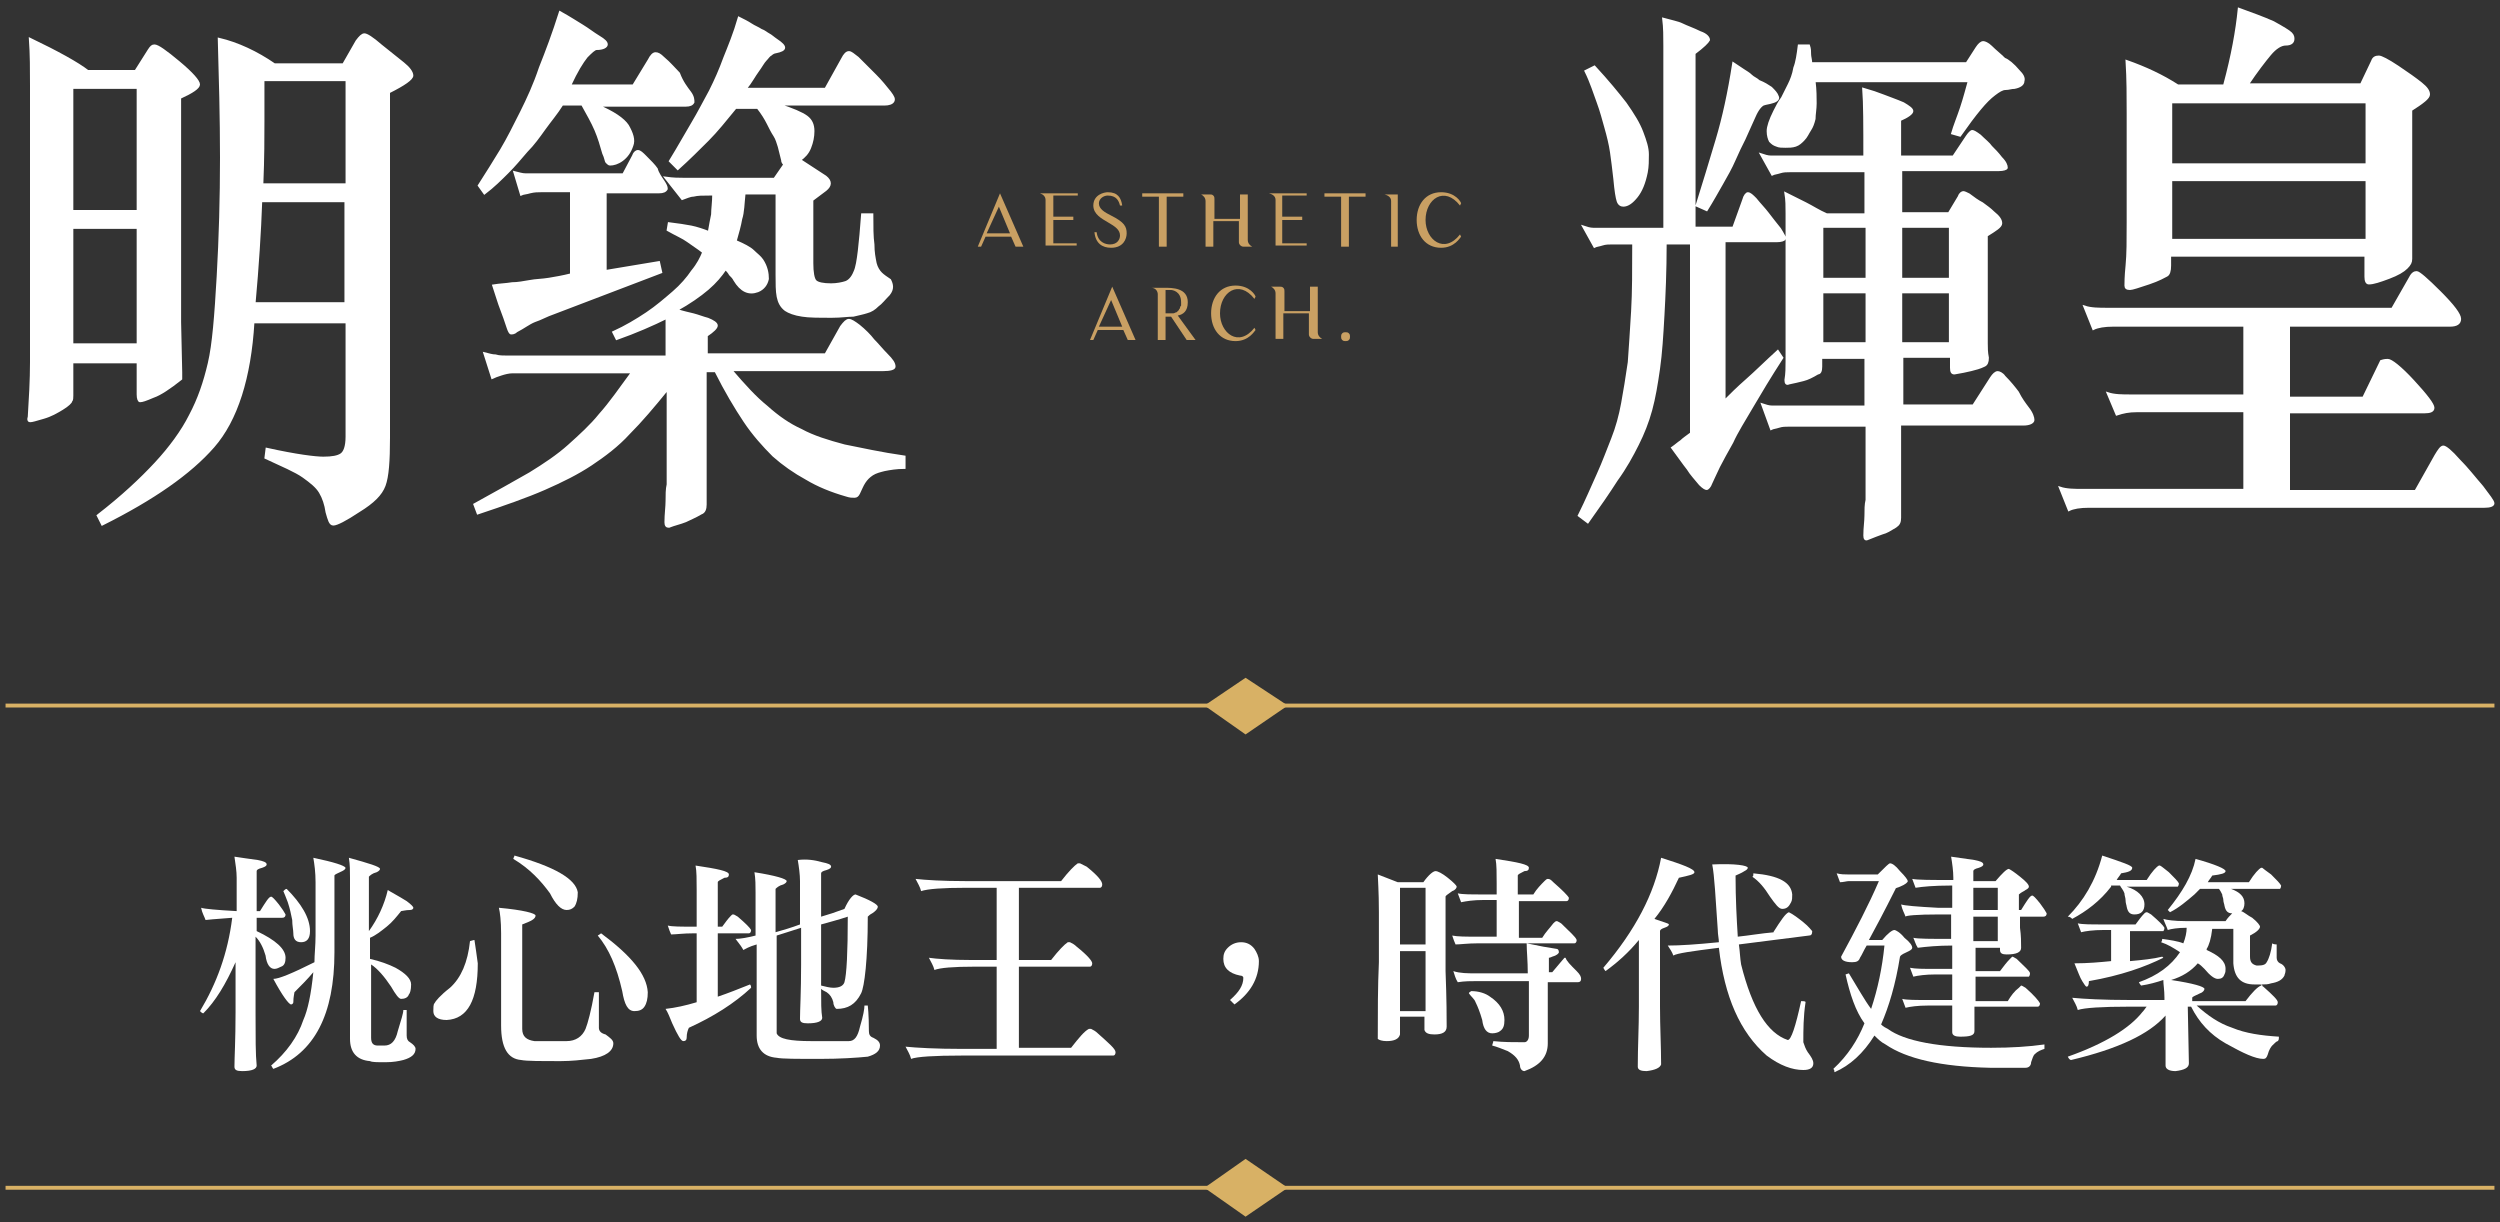 <svg width="225" height="110" viewBox="0 0 225 110" fill="none" xmlns="http://www.w3.org/2000/svg">
<rect x="0" y="0" width="225" height="110" fill="#333333" stroke="none"/>
<path d="M88 22.2L90 17.4L92.1 22.2H91.4L91 21.3H88.7L88.3 22.2H88ZM88.8 21H90.9L89.9 18.6L88.8 21Z" fill="#C9A063"/>
<path d="M96.9 21.9V22.1H94.1V18C94.1 17.7 93.9 17.5 93.6 17.4H97V17.6H94.8V19.5H96.6V19.8H94.8V21.9H96.9V21.9Z" fill="#C9A063"/>
<path d="M101.4 21C101.4 21.5 101.1 22.3 100 22.3C99.2 22.3 98.6 21.9 98.5 20.9H98.7C98.8 21.8 99.5 22 99.9 22C100.6 22 100.8 21.5 100.8 21.2C100.8 20.7 100.4 20.4 99.7 20C99.2 19.7 98.4 19.3 98.4 18.5C98.4 17.5 99.4 17.3 99.7 17.3C100.6 17.3 100.9 17.8 101 18.5H100.8C100.7 18.1 100.5 17.6 99.7 17.6C99.3 17.6 98.9 17.9 98.9 18.3C98.9 18.8 99.4 19.1 100 19.4C101.2 20 101.4 20.4 101.4 21Z" fill="#C9A063"/>
<path d="M106.5 17.7H105V22.2H104.3V17.7H102.8V17.4H106.5V17.7Z" fill="#C9A063"/>
<path d="M112.8 22.2H111.9C111.7 22.2 111.5 22 111.5 21.8V19.9H109.2V22.2H108.5V18.1C108.5 17.8 108.3 17.6 108.1 17.5H108H108.9C109 17.5 109.1 17.5 109.2 17.6C109.3 17.7 109.3 17.8 109.3 17.9V19.7H111.6V17.5H112.3V21.6C112.3 21.9 112.5 22.1 112.7 22.2H112.8Z" fill="#C9A063"/>
<path d="M117.6 21.9V22.1H114.8V18C114.8 17.7 114.6 17.5 114.2 17.4H117.6V17.6H115.4V19.5H117.2V19.8H115.4V21.9H117.6V21.9Z" fill="#C9A063"/>
<path d="M122.9 17.7H121.4V22.2H120.7V17.7H119.2V17.4H122.9V17.7Z" fill="#C9A063"/>
<path d="M125.8 17.4V22.2H125.2V18.1C125.2 17.8 125 17.6 124.6 17.5H125.8V17.4Z" fill="#C9A063"/>
<path d="M131.5 21.3C131.4 21.4 130.9 22.3 129.7 22.3C128.3 22.3 127.5 21.2 127.5 19.8C127.5 18.4 128.3 17.3 129.7 17.3C131 17.3 131.5 18.2 131.5 18.3L131.4 18.5C130 16.7 128.3 17.9 128.3 19.8C128.3 21.6 130 22.9 131.4 21.1L131.5 21.3Z" fill="#C9A063"/>
<path d="M98.1 30.6L100.1 25.8L102.2 30.6H101.5L101.1 29.7H98.8L98.4 30.6H98.1ZM98.9 29.4H101L100 27L98.9 29.4Z" fill="#C9A063"/>
<path d="M107.6 30.6H106.8L105.4 28.5C105.2 28.5 105 28.5 104.9 28.5V30.6H104.2V26.5C104.2 26.2 104 25.9 103.6 25.9H104.8C105.5 25.9 106.9 25.9 106.9 27.2C106.9 28 106.5 28.3 106 28.4L107.6 30.6ZM106.1 27.9C106.1 27.8 106.2 27.8 106.2 27.7C106.2 27.6 106.3 27.5 106.3 27.5C106.3 27.4 106.3 27.3 106.3 27.2C106.3 26.2 105.5 26.1 105.4 26.1H104.9V28.2H105.4C105.5 28.2 105.6 28.2 105.6 28.2C105.7 28.2 105.8 28.1 105.9 28.1C106 28 106 28 106.1 27.9Z" fill="#C9A063"/>
<path d="M113 29.7C112.9 29.8 112.4 30.7 111.2 30.7C109.8 30.7 109 29.6 109 28.2C109 26.8 109.8 25.7 111.2 25.7C112.5 25.7 113 26.6 113 26.7L112.9 26.9C111.5 25.1 109.8 26.3 109.8 28.2C109.8 30 111.5 31.3 112.9 29.5L113 29.7Z" fill="#C9A063"/>
<path d="M119.1 30.5H118.2C118 30.5 117.8 30.3 117.8 30.1V28.2H115.5V30.5H114.8V26.4C114.8 26.1 114.6 25.9 114.4 25.8H114.3H115.2C115.3 25.8 115.4 25.8 115.5 25.9C115.6 26 115.6 26.1 115.6 26.2V28H117.9V25.8H118.6V29.9C118.6 30.2 118.8 30.4 119 30.5H119.1Z" fill="#C9A063"/>
<path d="M121.1 29.9C121.2 29.9 121.3 29.9 121.4 30C121.5 30.1 121.5 30.2 121.5 30.3C121.5 30.4 121.5 30.5 121.4 30.6C121.3 30.7 121.2 30.7 121.1 30.7C121 30.7 120.9 30.7 120.8 30.6C120.7 30.5 120.7 30.4 120.7 30.3C120.7 30.2 120.7 30.1 120.8 30C120.9 29.9 121 29.9 121.1 29.9Z" fill="#C9A063"/>
<path d="M12.4 32.6H6.5V35.6C6.5 35.8 6.5 36 6.4 36.1C6.4 36.2 6.1 36.5 5.6 36.8C5.1 37.1 4.6 37.4 3.9 37.6C3.2 37.8 2.9 37.9 2.7 37.9C2.6 37.9 2.5 37.8 2.6 37.5C2.7 35.9 2.8 34.2 2.8 32.6V7.7C2.8 6.3 2.8 4.9 2.7 3.5C5.2 4.7 7 5.7 7.9 6.4H12.2L13.4 4.5C13.6 4.2 13.7 4.1 13.9 4.1C14.2 4.1 14.9 4.6 16.1 5.6C17.3 6.6 17.9 7.3 17.9 7.6C17.9 7.9 17.3 8.3 16.2 8.8V29L16.3 33.5V34.1C15.3 34.9 14.4 35.5 13.8 35.7C13.1 36 12.8 36.1 12.6 36.1C12.5 36.1 12.4 35.9 12.4 35.5V32.6V32.6ZM6.5 19H12.4V7.9H6.5V19ZM6.5 31H12.4V20.5H6.5V31ZM24.7 5.8H30.9L32.1 3.7C32.4 3.3 32.6 3.1 32.8 3.1C33 3.1 33.5 3.4 34.3 4.1L36.3 5.7C36.8 6.1 37.1 6.5 37.1 6.8C37.1 7.1 36.4 7.6 35 8.3V39.4C35 41.5 34.9 42.9 34.6 43.7C34.3 44.5 33.6 45.2 32.3 46C31.1 46.8 30.3 47.2 30 47.2C29.7 47.2 29.6 46.8 29.4 46.1C29.3 45.4 29.1 44.8 28.8 44.3C28.5 43.8 28 43.4 27.3 42.9C26.6 42.4 25.4 41.9 23.9 41.2L24 40.4C26.7 41 28.4 41.2 29.1 41.2C29.9 41.2 30.4 41.1 30.7 40.9C31 40.7 31.2 40.2 31.2 39.3V29H22.8C22.5 34 21.3 37.8 19.2 40.2C17.1 42.6 13.8 44.9 9.2 47.2L8.8 46.4C11 44.7 12.7 43.1 14 41.7C15.3 40.3 16.4 38.8 17.1 37.4C17.9 35.9 18.4 34.4 18.8 32.7C19.2 31 19.4 28.4 19.6 24.9C19.8 21.4 19.9 17.8 19.9 14.2C19.9 10.6 19.8 7 19.7 3.5C21.4 3.9 23.1 4.7 24.7 5.8ZM31.2 18.1H23.5C23.4 20.9 23.2 24 22.9 27.3H31.1V18.1H31.2ZM23.6 16.6H31.2V7.2H23.7C23.7 8.3 23.7 9.5 23.7 10.9C23.7 12.3 23.7 14.2 23.6 16.6Z" fill="white" stroke="white" stroke-width="0.2" stroke-miterlimit="10"/>
<path d="M80 26.5C79.6 26.9 79.3 27.3 79 27.5C78.7 27.8 78.4 28 78 28.1C77.7 28.2 77.2 28.3 76.8 28.4C76.3 28.4 75.7 28.5 74.9 28.5C73.7 28.5 72.8 28.5 72.2 28.4C71.5 28.3 71 28.1 70.7 27.9C70.3 27.6 70.1 27.2 70 26.7C69.9 26.2 69.9 25.5 69.9 24.7V17.4H67C66.9 18.3 66.9 19.1 66.7 19.7C66.6 20.3 66.4 21 66.2 21.7C66.9 22 67.5 22.3 67.8 22.6C68.1 22.9 68.4 23.1 68.6 23.4C69 24 69.1 24.6 69.1 25.1C69 25.6 68.7 26 68.2 26.2C67.4 26.5 66.7 26.2 66.1 25.2C66 25 65.9 24.9 65.7 24.7C65.6 24.5 65.4 24.3 65.3 24.2C64.9 24.8 64.4 25.4 63.7 26C63 26.6 62 27.3 60.9 27.9C61.5 28.1 62 28.2 62.4 28.3C62.8 28.4 63.3 28.6 63.7 28.7C64.2 28.9 64.5 29.1 64.5 29.3C64.5 29.5 64.2 29.8 63.6 30.2V31.9H74.3L75.7 29.4C76 29 76.2 28.8 76.4 28.8C76.6 28.8 76.9 29 77.3 29.3C77.8 29.7 78.3 30.2 78.6 30.6C79 31 79.4 31.5 79.8 31.9C80.3 32.4 80.5 32.7 80.5 33C80.5 33.2 80.1 33.3 79.5 33.3H65.8C67 34.7 68 35.8 69 36.6C70 37.5 71 38.2 72.1 38.7C73.2 39.3 74.5 39.7 76 40.1C77.5 40.4 79.3 40.8 81.4 41.1V42.1C80.7 42.1 80.1 42.2 79.6 42.3C79.2 42.4 78.8 42.5 78.5 42.7C78.2 42.9 78 43.1 77.8 43.4C77.6 43.7 77.5 44 77.3 44.4C77.2 44.6 77.1 44.7 76.9 44.7C76.7 44.7 76.5 44.7 76.2 44.6C74.8 44.2 73.6 43.7 72.6 43.1C71.5 42.5 70.5 41.8 69.6 41C68.7 40.1 67.8 39.1 67 37.9C66.2 36.7 65.3 35.2 64.4 33.4H63.5V39.9C63.5 41.1 63.5 42 63.5 42.8C63.5 43.6 63.5 44.5 63.5 45.4C63.5 45.8 63.4 46.1 63.1 46.2C62.6 46.5 62.1 46.7 61.7 46.9C61.2 47.1 60.7 47.2 60.2 47.4C60 47.4 59.9 47.3 59.9 47C59.9 46.3 60 45.6 60 45.1C60 44.6 60 44 60.1 43.6C60.1 43.1 60.1 42.6 60.1 42.1C60.1 41.6 60.1 41.1 60.1 40.5V35C58.8 36.6 57.7 37.9 56.6 39C55.6 40.1 54.4 41 53.2 41.8C52 42.6 50.6 43.3 49 44C47.4 44.7 45.4 45.4 43 46.2L42.7 45.4C44.7 44.3 46.3 43.4 47.7 42.6C49 41.8 50.2 41 51.2 40.1C52.2 39.2 53.2 38.3 54 37.3C54.9 36.3 55.8 35 56.9 33.5H46.1C45.8 33.5 45.4 33.6 45.1 33.7C44.8 33.8 44.5 33.9 44.3 34L43.6 31.8C44 31.9 44.3 32 44.6 32C44.9 32.1 45.3 32.1 45.7 32.1H60C60 31.6 60 31 60 30.4C60 29.7 60 29.1 60 28.6C58.8 29.2 57.2 29.9 55.5 30.5L55.2 29.9C56.3 29.4 57.3 28.8 58.2 28.2C59.1 27.6 59.9 26.9 60.6 26.3C61.3 25.7 61.9 25 62.3 24.4C62.8 23.8 63.1 23.2 63.3 22.7C62.8 22.3 62.3 22 61.9 21.7C61.5 21.4 60.8 21.1 60.1 20.7L60.2 20.1C61 20.2 61.7 20.3 62.2 20.4C62.7 20.5 63.3 20.7 63.8 20.9C63.9 20.3 64 19.8 64.1 19.3C64.1 18.8 64.2 18.2 64.2 17.5H63.9C63.2 17.5 62.8 17.5 62.4 17.6C62.1 17.6 61.7 17.8 61.4 17.9L59.9 16C60.6 16.1 61.1 16.1 61.5 16.1C61.9 16.1 62.4 16.1 63.1 16.1H69.7L70.6 14.8C70.5 14.7 70.4 14.6 70.4 14.4C70.3 14 70.2 13.6 70.1 13.2C70 12.9 69.9 12.5 69.7 12.2C69.5 11.9 69.3 11.5 69.1 11.1C68.9 10.7 68.6 10.2 68.2 9.7H66.2C65.3 10.8 64.5 11.8 63.7 12.6C62.9 13.4 62 14.3 61 15.2L60.3 14.5C61.1 13.2 61.7 12.1 62.3 11.1C62.9 10.1 63.4 9.1 63.9 8.2C64.4 7.2 64.8 6.3 65.2 5.2C65.6 4.2 66.1 3 66.5 1.6C66.9 1.8 67.3 2 67.6 2.2C67.9 2.4 68.2 2.5 68.5 2.7C68.8 2.8 69 3 69.2 3.1C69.4 3.2 69.6 3.4 69.9 3.6C70.8 4.2 70.8 4.5 69.8 4.7C69.7 4.7 69.5 4.8 69.4 4.9C69.2 5 69.1 5.2 68.9 5.4C68.7 5.6 68.5 6 68.2 6.4C67.9 6.8 67.6 7.4 67.1 8H74.3L75.8 5.3C76 4.9 76.2 4.7 76.4 4.7C76.6 4.7 76.8 4.9 77.2 5.2C77.8 5.8 78.3 6.3 78.8 6.8C79.3 7.3 79.7 7.8 80.1 8.3C80.4 8.7 80.5 8.9 80.4 9.1C80.3 9.3 80 9.4 79.6 9.4H70C71.3 9.8 72.2 10.2 72.6 10.5C73 10.8 73.2 11.2 73.2 11.8C73.2 12.3 73.1 12.8 72.9 13.3C72.7 13.8 72.4 14.1 72 14.4L74.3 15.9C74.8 16.3 74.8 16.7 74.3 17.1L73.1 18V23.7C73.1 24.5 73.2 25.1 73.4 25.3C73.6 25.5 74.1 25.6 74.8 25.6C75.3 25.6 75.8 25.5 76.1 25.4C76.4 25.3 76.7 25 76.9 24.5C77.1 24.1 77.2 23.4 77.3 22.6C77.4 21.8 77.5 20.6 77.6 19.3H78.5C78.5 20.4 78.5 21.3 78.6 22C78.6 22.7 78.7 23.2 78.8 23.7C78.9 24.1 79.1 24.4 79.3 24.6C79.5 24.8 79.8 25 80.1 25.2C80.3 25.6 80.4 26 80 26.5ZM62.1 8.3C62.4 8.7 62.4 9 62.4 9.2C62.3 9.4 62.1 9.5 61.7 9.5H53.8C55.2 10.1 56.1 10.7 56.5 11.3C56.9 12 57.1 12.6 56.9 13.1C56.7 13.7 56.4 14.1 56 14.4C55.6 14.7 55.2 14.8 54.9 14.8C54.8 14.8 54.7 14.7 54.6 14.6C54.5 14.5 54.5 14.2 54.3 13.8C54.1 13.1 53.9 12.4 53.6 11.7C53.3 11 52.9 10.3 52.4 9.4H50.6C50.1 10.2 49.5 10.9 49 11.6C48.5 12.3 48 13 47.4 13.6C46.8 14.3 46.3 14.9 45.7 15.5C45.1 16.1 44.4 16.8 43.6 17.4L43.1 16.7C43.8 15.6 44.5 14.5 45.1 13.5C45.7 12.5 46.3 11.3 46.9 10.1C47.5 8.9 48.1 7.6 48.6 6.1C49.2 4.6 49.8 3 50.4 1.1C51.3 1.6 51.9 2 52.4 2.3C52.9 2.6 53.4 3 53.9 3.3C54.4 3.6 54.6 3.8 54.6 4C54.6 4.2 54.3 4.4 53.7 4.4C53.5 4.4 53.2 4.7 52.8 5.1C52.4 5.6 51.9 6.4 51.3 7.7H57L58.4 5.4C58.6 5 58.8 4.8 59 4.8C59.2 4.8 59.4 4.9 59.7 5.2C60.3 5.7 60.7 6.2 61.1 6.6C61.4 7.4 61.8 7.9 62.1 8.3ZM59.7 16.3C59.9 16.6 60 16.8 60 17C59.9 17.2 59.7 17.3 59.3 17.3H54.5V24.4L59.3 23.6L59.5 24.5L49.8 28.2C49.2 28.4 48.7 28.7 48.1 28.9C47.6 29.1 47.1 29.5 46.5 29.8C46.3 30 46.1 30 46 30C45.9 30 45.8 29.8 45.7 29.5C45.5 28.9 45.3 28.3 45.1 27.8C44.9 27.3 44.7 26.6 44.4 25.7C45 25.6 45.5 25.6 46.1 25.5C46.6 25.5 47.1 25.4 47.7 25.3C48.2 25.2 48.8 25.2 49.4 25.1C50 25 50.6 24.9 51.4 24.7V17.2H48.7C48.4 17.2 48.1 17.2 47.7 17.3C47.4 17.4 47.1 17.4 46.9 17.5L46.3 15.5C46.7 15.6 47 15.7 47.3 15.7C47.6 15.7 48 15.7 48.4 15.7H56.1L57 14C57.1 13.7 57.3 13.6 57.4 13.6C57.6 13.6 57.8 13.8 58.1 14.1C58.5 14.5 58.9 14.9 59.1 15.2C59.2 15.6 59.5 16 59.7 16.3Z" fill="white" stroke="white" stroke-width="0.2" stroke-miterlimit="10"/>
<path d="M160.4 32.2C159.3 33.9 158.4 35.4 157.7 36.6C157 37.8 156.3 38.9 155.9 39.8C155.4 40.7 155 41.4 154.7 42C154.4 42.6 154.2 43.1 154 43.5C153.9 43.8 153.7 44 153.6 44C153.5 44 153.3 43.9 153 43.6C152.6 43.1 152.2 42.7 151.9 42.2C151.5 41.7 151.1 41.1 150.5 40.3C150.8 40.1 151 39.9 151.3 39.7C151.5 39.5 151.8 39.3 152.2 39V21.9H149.9C149.9 24.4 149.8 26.6 149.7 28.4C149.6 30.2 149.5 31.8 149.3 33.2C149.1 34.6 148.9 35.8 148.6 36.9C148.3 38 147.9 39 147.4 40C146.9 41 146.3 42.1 145.5 43.2C144.8 44.3 143.9 45.6 142.9 47L142.1 46.4C142.8 45 143.3 43.8 143.8 42.7C144.3 41.6 144.7 40.5 145.1 39.5C145.5 38.5 145.8 37.4 146 36.3C146.2 35.2 146.4 34 146.6 32.6C146.7 31.2 146.8 29.7 146.9 28C147 26.3 147 24.3 147 21.9H145.1C144.8 21.9 144.5 21.9 144.2 22C143.9 22.1 143.7 22.1 143.5 22.2L142.5 20.4C142.8 20.5 143.1 20.6 143.4 20.6C143.7 20.6 144 20.6 144.4 20.6H149.8V7C149.8 5.8 149.8 4.9 149.8 4.1C149.8 3.3 149.8 2.5 149.7 1.7C150.4 1.9 151 2 151.4 2.2C151.8 2.4 152.4 2.6 153 2.9C153.6 3.1 153.8 3.4 153.8 3.6C153.7 3.8 153.3 4.2 152.5 4.8V20.5H156L156.9 18C157 17.6 157.2 17.4 157.3 17.4C157.5 17.4 157.7 17.6 158 17.9C158.4 18.4 158.8 18.8 159.1 19.2C159.4 19.6 159.8 20.1 160.2 20.6C160.5 21.1 160.7 21.4 160.6 21.5C160.6 21.6 160.3 21.7 159.9 21.7H155.2V36.1C155.8 35.5 156.4 34.9 157.2 34.2C158 33.5 158.9 32.6 160 31.6L160.4 32.2ZM148.2 15.5C148 16.5 147.7 17.2 147.3 17.7C146.9 18.2 146.5 18.5 146.1 18.5C145.9 18.5 145.7 18.4 145.6 18.1C145.5 17.8 145.4 17.2 145.3 16.1C145.2 15.2 145.1 14.4 145 13.7C144.9 13 144.7 12.2 144.5 11.5C144.3 10.8 144.1 10 143.8 9.2C143.5 8.4 143.2 7.4 142.7 6.4L143.5 6C144.7 7.3 145.6 8.4 146.3 9.3C147 10.3 147.5 11.1 147.8 11.9C148.1 12.7 148.3 13.3 148.3 13.9C148.3 14.4 148.3 15 148.2 15.5ZM159.4 7.9C159.7 8.2 159.9 8.4 160 8.7C160.1 8.9 159.9 9.1 159.5 9.2C159.2 9.3 159 9.3 158.7 9.4C158.5 9.5 158.2 9.8 157.9 10.5C157.6 11.2 157.3 11.8 157 12.5C156.7 13.1 156.4 13.7 156.1 14.4C155.8 15.1 155.4 15.8 155 16.5C154.6 17.2 154.1 18.1 153.6 18.9L152.7 18.5C153.3 16.6 153.9 14.6 154.5 12.6C155.1 10.6 155.6 8.3 156 5.7C156.3 5.9 156.6 6.1 156.9 6.3C157.2 6.5 157.4 6.6 157.6 6.8C157.8 7 158.1 7.1 158.3 7.3C158.8 7.5 159.1 7.7 159.4 7.9ZM182.5 36.7C182.9 37.2 183 37.6 183 37.8C183 38 182.7 38.2 182.1 38.2H171V46.6C171 47 170.9 47.2 170.6 47.4C170.1 47.7 169.8 47.9 169.4 48C169.1 48.1 168.6 48.3 168.1 48.5C167.9 48.6 167.8 48.5 167.8 48.2C167.8 47.5 167.9 46.9 167.9 46.4C167.9 45.9 167.9 45.4 168 45C168 44.6 168 44.1 168 43.7C168 43.3 168 42.8 168 42.2V38.3H161C160.7 38.3 160.4 38.3 160.1 38.4C159.8 38.5 159.6 38.5 159.4 38.6L158.6 36.4C158.9 36.5 159.2 36.6 159.5 36.6C159.8 36.6 160.1 36.6 160.5 36.6H167.9V32.2H163.9V33C163.9 33.4 163.8 33.6 163.6 33.6C163.1 33.9 162.7 34.1 162.3 34.2C161.9 34.3 161.5 34.4 161 34.5C160.8 34.6 160.7 34.5 160.7 34.2C160.8 33.6 160.8 33.1 160.8 32.5C160.8 31.9 160.8 31.5 160.8 31.1V21.2C160.8 20.4 160.8 19.8 160.8 19.2C160.8 18.6 160.8 18 160.7 17.4C161.3 17.7 161.9 18 162.5 18.3C163.1 18.6 163.7 19 164.4 19.3H167.9V15.4H161.1C160.8 15.4 160.5 15.4 160.2 15.5C159.9 15.6 159.7 15.6 159.5 15.7L158.5 13.9C158.8 14 159.1 14.1 159.4 14.1C159.7 14.1 160 14.1 160.4 14.1H167.8C167.8 11.3 167.8 9.3 167.7 8C168.4 8.2 169 8.4 169.5 8.6C170 8.8 170.6 9 171.3 9.3C171.8 9.6 172.1 9.8 172.1 10C172.1 10.2 171.7 10.5 171 10.8V14.1H175.8L177 12.3C177.2 12 177.4 11.8 177.5 11.8C177.6 11.8 177.8 11.9 178.2 12.2C178.6 12.6 179 12.9 179.2 13.2C179.5 13.5 179.8 13.8 180.1 14.2C180.5 14.6 180.6 14.9 180.6 15.1C180.6 15.2 180.3 15.3 179.9 15.3H171.1V19.2H175.4L176.3 17.7C176.4 17.4 176.6 17.3 176.7 17.3C176.8 17.3 177 17.4 177.2 17.5C177.6 17.8 178 18.1 178.4 18.3C178.8 18.6 179.1 18.8 179.4 19.1C179.9 19.5 180.1 19.8 180.1 20.1C180.1 20.4 179.6 20.7 178.8 21.2V29.7C178.8 30.1 178.8 30.5 178.8 30.9C178.8 31.3 178.8 31.7 178.9 32.2C178.9 32.6 178.8 32.8 178.6 32.9C178.2 33.1 177.8 33.2 177.4 33.3C177 33.4 176.5 33.5 175.9 33.6C175.7 33.6 175.6 33.5 175.6 33.1V32.1H171.2V36.5H177.6L179.2 34C179.4 33.7 179.6 33.5 179.8 33.5C179.9 33.5 180.2 33.6 180.4 33.9C180.9 34.4 181.3 34.9 181.6 35.3C181.9 35.9 182.2 36.3 182.5 36.7ZM181.7 6.4C182 6.7 182.2 7 182.1 7.3C182.1 7.6 181.8 7.8 181.3 7.9C181 7.9 180.8 8 180.5 8C180.2 8 179.9 8.2 179.5 8.5C179.1 8.8 178.7 9.2 178.2 9.8C177.7 10.4 177.1 11.2 176.4 12.2L175.7 12C175.9 11.3 176.2 10.6 176.5 9.7C176.8 8.8 177 8 177.2 7.3H163.3C163.4 8.1 163.4 8.8 163.4 9.3C163.4 9.8 163.3 10.3 163.3 10.7C163.2 11.1 163.1 11.4 162.9 11.7C162.7 12 162.6 12.3 162.3 12.6C162.1 12.8 161.9 13 161.6 13.1C161.3 13.2 161 13.2 160.7 13.2C160.4 13.2 160.1 13.2 159.9 13.1C159.6 13 159.5 12.9 159.3 12.7C159.2 12.5 159.1 12.2 159.1 11.8C159.1 11.4 159.3 10.8 159.7 10C159.9 9.6 160.1 9.2 160.4 8.8C160.6 8.4 160.8 8 161 7.6C161.2 7.2 161.4 6.7 161.5 6.1C161.7 5.6 161.8 4.9 161.9 4.1H162.8C162.9 4.4 162.9 4.6 162.9 4.9C162.9 5.1 163 5.4 163 5.7H177L177.9 4.3C178.1 4 178.3 3.8 178.5 3.8C178.6 3.8 178.9 3.9 179.2 4.2C179.6 4.6 180 4.9 180.4 5.3C180.7 5.4 181.2 5.8 181.7 6.4ZM168 20.4H164V25.1H168V20.4ZM168 26.3H164V30.9H168V26.3ZM175.5 20.4H171.1V25.1H175.5V20.4ZM175.5 26.3H171.1V30.9H175.5V26.3Z" fill="white" stroke="white" stroke-width="0.2" stroke-miterlimit="10"/>
<path d="M202 29.3H190.2C189.4 29.3 188.8 29.4 188.4 29.6L187.6 27.6C188.2 27.8 188.9 27.8 189.7 27.8H215.3L216.9 25C217.1 24.6 217.3 24.5 217.5 24.5C217.7 24.5 218.4 25.1 219.6 26.3C220.8 27.5 221.4 28.3 221.4 28.7C221.4 29.1 221.1 29.3 220.5 29.3H206V35.8H212.7L214.3 32.5C214.6 32.4 214.8 32.4 214.9 32.4C215.2 32.4 216 33 217.2 34.3C218.4 35.6 219 36.4 219 36.7C219 37 218.7 37.1 218.2 37.1H206V44.2H217.4L219.2 41C219.5 40.5 219.7 40.2 219.9 40.2C220.1 40.2 220.6 40.6 221.3 41.4C222.1 42.2 222.7 43 223.4 43.8C224 44.6 224.4 45.1 224.4 45.3C224.4 45.5 224.1 45.6 223.6 45.6H188C187.2 45.6 186.6 45.7 186.2 45.9L185.4 43.9C186 44.1 186.7 44.1 187.5 44.1H202V37H192.3C191.6 37 191.1 37.1 190.5 37.3L189.7 35.4C190.3 35.6 191 35.6 191.8 35.6H202V29.3ZM200.2 7.6C200.9 5 201.3 2.8 201.5 0.8C202.6 1.2 203.7 1.6 204.6 2C205.5 2.5 206 2.8 206.2 3C206.4 3.2 206.4 3.4 206.4 3.5C206.4 3.8 206.2 4 205.7 4C205.3 4 204.8 4.3 204.3 4.9C203.8 5.5 203.1 6.4 202.3 7.6H212.5L213.5 5.5C213.6 5.2 213.8 5.1 214.1 5.1C214.3 5.1 214.9 5.4 215.8 6C216.7 6.6 217.4 7.1 217.9 7.5C218.4 7.9 218.6 8.2 218.6 8.5C218.6 8.8 218.1 9.2 217 9.9V18C217 19.6 217 20.7 217 21.4V23.3C217 23.6 216.9 23.8 216.6 24.1C216.3 24.4 215.8 24.7 215 25C214.2 25.3 213.6 25.5 213.2 25.5C213 25.5 212.9 25.3 212.9 24.9V23H195.3V23.9C195.3 24.4 195.2 24.7 195 24.8C194.8 24.9 194.3 25.2 193.4 25.5C192.5 25.8 191.9 26 191.7 26C191.4 26 191.3 25.9 191.3 25.7C191.3 25.5 191.3 24.9 191.4 23.9C191.5 22.9 191.5 21.6 191.5 20V10.2C191.5 8.7 191.5 7.1 191.4 5.5C193.1 6.1 194.6 6.8 196 7.7H200.2V7.6ZM213 14.8V9.2H195.4V14.8H213ZM213 21.6V16.2H195.4V21.6H213Z" fill="white" stroke="white" stroke-width="0.2" stroke-miterlimit="10"/>
<path d="M18.5 82.8C18.4 82.5 18.2 82.2 18.1 81.7C18.4 81.8 19.5 81.9 21.3 82V79C21.3 78.4 21.2 77.8 21.1 77.1C21.8 77.2 22.4 77.3 23.2 77.4C23.7 77.5 24 77.6 24 77.8C24 77.9 23.9 78 23.6 78.1C23.2 78.2 23.1 78.3 23.1 78.4V82H23.4C23.9 81.2 24.2 80.7 24.4 80.7C24.5 80.7 24.7 80.9 25.1 81.4C25.4 81.8 25.6 82.1 25.7 82.3C25.7 82.5 25.6 82.6 25.4 82.6H23.1V83.8C24.8 84.6 25.7 85.4 25.7 86.2C25.7 86.6 25.6 86.9 25.3 87C25.1 87.1 24.9 87.2 24.7 87.2C24.3 87.2 24 86.8 23.9 86C23.7 85.3 23.4 84.7 23 84.3V91.2C23 93.4 23 94.9 23.1 95.9C23.1 96.2 22.7 96.4 21.8 96.4C21.3 96.4 21.1 96.3 21.1 96C21.1 95.2 21.2 93.6 21.2 91.1V86.6C20.3 88.6 19.4 90.1 18.3 91.2C18.2 91.2 18.1 91.1 18 91C19.5 88.5 20.5 85.8 20.9 82.6C19.4 82.7 18.5 82.8 18.5 82.8ZM31.1 78.1C31.1 78.2 31 78.3 30.8 78.4C30.4 78.6 30.1 78.7 30.1 78.8V85.7C30.1 91.3 28.3 94.8 24.6 96.2C24.5 96.1 24.5 96 24.4 95.9C25.8 94.7 26.8 93.3 27.3 91.8C27.7 90.9 28 89.5 28.2 87.5C27.7 88.1 27.1 88.7 26.5 89.3C26.5 89.4 26.4 89.7 26.4 90.2C26.4 90.3 26.3 90.4 26.2 90.4C26 90.4 25.4 89.6 24.6 88.1C25.1 88.1 26.3 87.6 28.3 86.6C28.3 85.9 28.4 85.1 28.4 84.2V79.4C28.4 78.5 28.3 77.8 28.2 77.2C30.1 77.6 31 77.9 31.1 78.1ZM27.9 83.8C27.9 84.5 27.6 84.8 27.1 84.8C26.6 84.8 26.4 84.5 26.4 84C26.4 83.7 26.3 83.3 26.3 82.8C26.2 82.3 26.1 81.8 25.9 81.2C25.7 80.7 25.6 80.4 25.5 80.2C25.6 80.1 25.7 80 25.8 80C27.1 81.3 27.9 82.6 27.9 83.8ZM34.2 78.2C34.2 78.3 34.1 78.4 33.9 78.5C33.5 78.6 33.3 78.8 33.2 78.9V83.8C34 82.7 34.6 81.4 34.9 80.1C35.2 80.3 35.8 80.6 36.6 81.1C37 81.4 37.2 81.6 37.2 81.7C37.2 81.8 37.1 81.9 36.9 81.9C36.5 81.9 36.2 82 36.1 82C35.7 82.5 35.3 83 34.8 83.4C34.3 83.8 33.8 84.2 33.3 84.4V86.3C34.2 86.5 35 86.8 35.6 87.1C36.5 87.6 37 88.1 37 88.6C37 89.1 36.9 89.4 36.8 89.5C36.7 89.8 36.4 89.9 36.1 89.9C35.9 89.9 35.6 89.5 35.2 88.8C34.6 87.9 34 87.2 33.4 86.8V93.4C33.4 93.9 33.6 94.1 34 94.1H34.6C35.2 94.1 35.6 93.7 35.8 92.8C36.1 91.8 36.3 91.2 36.3 90.9C36.4 90.9 36.5 90.9 36.6 90.9C36.6 90.9 36.6 91.7 36.6 93.2C36.6 93.5 36.7 93.7 36.9 93.8C37.2 94 37.4 94.2 37.4 94.4C37.4 94.9 37 95.2 36.3 95.4C35.9 95.5 35.4 95.6 34.7 95.6C33.9 95.6 33.5 95.6 33.3 95.5C32.1 95.4 31.5 94.7 31.5 93.5V79C31.5 78.4 31.5 77.8 31.4 77.2C33.2 77.7 34.2 78 34.2 78.2Z" fill="white"/>
<path d="M42.7 84.6C42.8 85.3 42.9 85.9 43 86.7C43 90 42.1 91.7 40.2 91.8C39.4 91.8 39 91.5 39 91C39 90.7 39 90.4 39.1 90.3C39.2 90.1 39.6 89.6 40.5 88.9C41.5 88 42.1 86.6 42.3 84.7C42.6 84.6 42.7 84.6 42.7 84.6ZM48.2 82.4C48.2 82.7 47.8 82.9 47 83.2V92.6C47 93.3 47.4 93.6 48.1 93.7H51C51.8 93.7 52.4 93.3 52.7 92.6C52.9 92.1 53.2 91 53.5 89.3C53.8 89.3 53.9 89.3 53.9 89.3V92.5C53.9 92.8 54.1 93 54.5 93.1C54.9 93.4 55.2 93.6 55.2 93.9C55.2 94.6 54.5 95.1 53.2 95.3C52.3 95.4 51.4 95.5 50.5 95.5C48.6 95.5 47.4 95.5 46.9 95.4C45.7 95.3 45.1 94.3 45.1 92.3V84C45.1 82.9 45 82.1 44.9 81.7C47.1 81.9 48.2 82.2 48.2 82.4ZM52 80.3C52 80.9 51.9 81.3 51.7 81.6C51.5 81.8 51.3 81.9 51 81.9C50.5 81.9 50 81.4 49.5 80.4C48.7 79.3 47.7 78.2 46.2 77.3C46.2 77.2 46.3 77.1 46.3 77C49.9 78 51.8 79.1 52 80.3ZM58.3 89.3C58.3 89.9 58.2 90.3 58 90.6C57.8 90.9 57.5 91 57.1 91C56.5 91 56.2 90.4 56 89.2C55.5 87 54.8 85.4 53.8 84.2L54.1 84C56.8 86 58.2 87.7 58.3 89.3Z" fill="white"/>
<path d="M66.4 82.5C67.1 83.1 67.5 83.5 67.6 83.7C67.6 83.9 67.5 84 67.4 84H64.6V89.7C65.5 89.4 66.5 89 67.5 88.6C67.6 88.7 67.6 88.8 67.6 88.9C66.1 90.3 64.2 91.5 62 92.5C61.9 92.7 61.8 93 61.8 93.4C61.8 93.6 61.7 93.7 61.5 93.7C61.3 93.7 61 93.2 60.5 92.1C60.3 91.6 60.1 91.1 59.9 90.8C60.8 90.7 61.7 90.5 62.7 90.2V84H62.4C61.5 84 60.8 84.1 60.4 84.1C60.3 83.9 60.2 83.6 60.1 83.3C60.5 83.4 61.3 83.4 62.4 83.4H62.7V80.1C62.7 79.2 62.7 78.4 62.6 77.9C64.6 78.2 65.6 78.4 65.6 78.7C65.6 78.9 65.5 79 65.2 79C64.8 79.2 64.6 79.3 64.6 79.4V83.4H65C65.3 83 65.5 82.7 65.8 82.4C65.9 82.3 65.9 82.3 66 82.3C66.1 82.3 66.2 82.4 66.4 82.5ZM74 77.6C74.5 77.7 74.8 77.8 74.8 78C74.8 78.1 74.7 78.2 74.4 78.3C74 78.4 73.9 78.5 73.9 78.6V82.5C74.6 82.3 75.2 82.1 76 81.8C76.4 80.9 76.8 80.5 77 80.5C78.3 81 79 81.4 79 81.6C79 81.8 78.8 82 78.5 82.2C78.3 82.3 78.2 82.4 78.1 82.5C78.1 86.4 77.8 88.8 77.5 89.4C77 90.4 76.3 90.8 75.3 90.8C75.2 90.8 75 90.5 75 90.2C74.9 89.8 74.7 89.5 74.4 89.3C74.2 89.2 74 89.1 73.9 89C73.9 90.2 73.9 91 74 91.6C74 91.9 73.6 92.1 72.7 92.1C72.2 92.1 72 92 72 91.7C72 90.9 72.1 89.3 72.1 86.8V83.5C71.2 83.8 70.5 84 69.9 84.2V93C70.1 93.5 71.1 93.7 73 93.7H76.4C76.9 93.7 77.2 93.3 77.4 92.4C77.7 91.4 77.8 90.8 77.8 90.5C77.9 90.5 78 90.5 78.1 90.5C78.1 90.5 78.2 91.3 78.2 92.8C78.2 93.1 78.3 93.3 78.6 93.4C79 93.6 79.2 93.8 79.2 94.1C79.2 94.6 78.8 94.9 78.1 95.1C77.1 95.2 75.6 95.3 73.8 95.3C71.7 95.3 70.4 95.3 69.9 95.2C68.7 95.1 68.1 94.4 68.1 93.2V85C67.4 85.2 67.1 85.4 66.9 85.5C66.8 85.3 66.6 85 66.2 84.5C66.6 84.5 67.2 84.4 68 84.2V80.3C68 79.7 68 79.1 67.9 78.5C69.8 78.8 70.8 79.1 70.8 79.3C70.8 79.4 70.7 79.5 70.5 79.6C70.1 79.7 69.9 79.9 69.8 80V83.9C70.5 83.7 71.2 83.5 72 83.2V79.3C72 78.7 71.9 78 71.8 77.4C72.6 77.3 73.3 77.4 74 77.6ZM75 88.9C75.6 88.9 75.9 88.7 76 88.4C76.2 87.7 76.3 85.7 76.3 82.5C75.4 82.8 74.6 83 73.9 83.2V87.1C73.9 87.7 73.9 88.3 73.9 88.7C74.3 88.8 74.7 88.9 75 88.9Z" fill="white"/>
<path d="M97.8 78C98.8 78.8 99.2 79.3 99.2 79.6C99.2 79.8 99.1 79.9 99 79.9H91.7V86.4H94.6C95.3 85.5 95.8 85 96.1 84.8C96.2 84.8 96.2 84.8 96.3 84.8C96.5 84.9 96.7 85 96.9 85.2C97.9 86 98.3 86.5 98.3 86.7C98.3 86.9 98.2 87 98.1 87H91.7V94.3H96.4C97.1 93.4 97.6 92.8 98 92.6C98.1 92.6 98.1 92.6 98.2 92.6C98.4 92.7 98.6 92.8 98.8 93C99.8 93.9 100.4 94.4 100.4 94.7C100.4 94.9 100.3 95 100.2 95H86.6C84.1 95 82.5 95.1 82 95.3C81.9 94.9 81.7 94.6 81.5 94.2C82.5 94.3 84.2 94.4 86.6 94.4H89.7V87H87.7C85.8 87 84.6 87.1 84.1 87.3C84 86.9 83.8 86.6 83.6 86.2C84.3 86.3 85.6 86.4 87.4 86.4H89.7V79.9H87C84.8 79.9 83.5 80 82.9 80.2C82.8 79.8 82.6 79.5 82.4 79.1C83.3 79.2 84.8 79.3 86.9 79.3H95.5C96.2 78.4 96.7 77.9 97 77.7C97.1 77.7 97.1 77.7 97.2 77.7C97.4 77.8 97.6 77.9 97.8 78Z" fill="white"/>
<path d="M111.1 90.4L110.7 90C111.5 89.3 111.9 88.7 111.9 88C111.9 87.9 111.8 87.8 111.6 87.8C110.6 87.6 110.1 87.1 110.1 86.3C110.1 85.9 110.2 85.6 110.5 85.3C110.8 85 111.2 84.8 111.7 84.8C112.2 84.8 112.6 85 112.9 85.4C113.1 85.7 113.3 86.1 113.3 86.5C113.3 88.1 112.5 89.4 111.1 90.4Z" fill="white"/>
<path d="M125.8 79.4H128.1C128.6 78.7 129 78.4 129.2 78.4C129.4 78.4 129.8 78.6 130.3 79C130.8 79.4 131.1 79.7 131.1 79.8C131.1 79.9 131 80.1 130.7 80.2C130.3 80.5 130.1 80.6 130.1 80.7V87.4C130.2 90 130.2 91.7 130.2 92.4C130.2 92.9 129.8 93.1 129.1 93.1C128.6 93.1 128.3 93 128.2 92.7V91.5H126V93.1C125.9 93.5 125.5 93.7 124.8 93.7C124.4 93.7 124.1 93.6 124 93.5C124 91.1 124 88.8 124.1 86.6V82.1C124.1 80.2 124 79 124 78.7L125.8 79.4ZM128.3 85V79.9H126V85H128.3ZM128.3 91V85.6H126V91H128.3ZM141.9 87.4C142.2 87.7 142.3 87.9 142.3 88.1C142.3 88.3 142.2 88.4 142 88.4H139.3V93.9C139.3 95.1 138.6 95.9 137.2 96.4C137 96.4 136.8 96.2 136.8 95.9C136.7 95.4 136.4 95 135.7 94.6C135.2 94.4 134.7 94.2 134.3 94.1C134.3 94 134.4 93.8 134.4 93.7C135.3 93.8 136.2 93.8 137.2 93.8C137.4 93.8 137.6 93.6 137.6 93.2V88.3H133C132.4 88.3 131.8 88.3 131.2 88.4C131 88.1 130.9 87.7 130.8 87.4C131.4 87.6 132.1 87.6 132.8 87.6H137.5C137.5 86.5 137.4 85.6 137.4 84.9C137.9 85 138.4 85.1 138.9 85.2C139.6 85.3 140 85.4 140.1 85.4C140.2 85.4 140.3 85.5 140.3 85.7C140.3 85.8 140.1 86 139.7 86.1C139.5 86.2 139.4 86.2 139.4 86.2V87.5H139.7C140.3 86.8 140.7 86.3 140.8 86.2C140.9 86.2 140.9 86.2 140.9 86.2C141 86.5 141.3 86.8 141.9 87.4ZM139.8 79.4C140.6 80.1 141.1 80.6 141.2 80.8C141.2 81 141.1 81.1 141 81.1H136.7V84.4H138.8C139.1 83.9 139.5 83.5 139.8 83.1C139.9 83 140 82.9 140.1 82.9C140.2 82.9 140.3 83 140.5 83.1C141.3 83.9 141.8 84.3 141.9 84.6C141.9 84.8 141.8 84.9 141.7 84.9H133C132.1 84.9 131.4 85 131 85C130.9 84.8 130.8 84.5 130.7 84.2C131.2 84.3 131.9 84.3 133 84.3H134.7V81H133.5C132.6 81 132 81.1 131.5 81.2C131.4 80.9 131.3 80.7 131.2 80.4C131.6 80.5 132.4 80.5 133.5 80.5H134.7V79.5C134.7 78.6 134.7 77.8 134.6 77.3C136.6 77.6 137.6 77.8 137.6 78.1C137.6 78.3 137.5 78.4 137.2 78.4C136.8 78.6 136.6 78.7 136.6 78.8V80.5H138C138.3 80 138.7 79.6 139 79.3C139.1 79.2 139.2 79.1 139.3 79.1C139.5 79.1 139.6 79.2 139.8 79.4ZM134.1 89.7C135 90.3 135.4 91 135.4 91.8C135.4 92.3 135.3 92.6 135 92.8C134.9 92.9 134.6 93 134.3 93C133.8 93 133.5 92.6 133.4 91.8C133.2 91.1 133 90.6 132.8 90.2C132.7 89.9 132.4 89.7 132.2 89.4C132.2 89.3 132.3 89.3 132.4 89.2C133.1 89.2 133.7 89.4 134.1 89.7Z" fill="white"/>
<path d="M152.5 78.5C152.5 78.7 152 78.8 151.1 79C150.5 80.3 149.8 81.6 148.9 82.7C149.7 83 150.2 83.1 150.2 83.2C150.2 83.3 150.1 83.4 149.8 83.5C149.5 83.6 149.4 83.7 149.4 83.8V90.6C149.4 92.4 149.5 94.2 149.5 95.8C149.4 96.1 149 96.3 148.2 96.4C147.7 96.4 147.4 96.3 147.4 96C147.4 94.2 147.5 92.5 147.5 90.6V84.6C146.6 85.7 145.6 86.6 144.5 87.4C144.5 87.4 144.4 87.3 144.3 87.1C147.2 83.7 148.9 80.4 149.5 77.2C151.4 77.8 152.5 78.2 152.5 78.5ZM157.3 78.1C157.3 78.2 157.2 78.3 157 78.4C156.7 78.6 156.4 78.7 156.2 78.8C156.2 80.9 156.3 82.7 156.4 84.3C157.4 84.2 158.5 84 159.7 83.9H159.6C160.3 82.8 160.7 82.2 161 82.1C161.4 82.3 161.8 82.6 162.3 83C162.8 83.4 163 83.7 163.1 83.8C163.1 84.1 163 84.2 162.8 84.2C160.3 84.5 158.2 84.8 156.5 85C156.6 85.7 156.6 86.2 156.7 86.8C157.7 90.8 159.1 93 160.9 93.6C161.2 93.6 161.6 92.4 162.1 90.1C162.3 90.1 162.5 90.1 162.5 90.2C162.3 91.5 162.3 92.7 162.3 93.8C162.4 94.1 162.5 94.4 162.7 94.7C163 95.1 163.2 95.4 163.2 95.7C163.2 96.1 162.9 96.3 162.3 96.3C161.3 96.3 160.2 95.9 159 95C156.6 92.9 155.2 89.7 154.7 85.3C152.3 85.6 150.9 85.8 150.6 86C150.5 85.7 150.3 85.4 150.1 85.1C151.2 85.1 152.7 85 154.7 84.8C154.7 84.5 154.6 84.1 154.6 83.7C154.4 80.8 154.3 78.8 154.1 77.8C156.2 77.7 157.3 77.9 157.3 78.1ZM161.3 80.5C161.3 80.8 161.3 81 161.2 81.2C161 81.6 160.8 81.8 160.4 81.8C160.1 81.8 159.8 81.4 159.3 80.7C158.8 79.9 158.3 79.3 157.7 78.9C157.8 78.9 157.8 78.8 157.8 78.6C160.1 78.8 161.2 79.4 161.3 80.5Z" fill="white"/>
<path d="M168.4 90.8C169 89 169.4 87.1 169.6 85.1H168C167.7 85.6 167.6 85.9 167.4 86.2C167.3 86.5 167.1 86.6 166.7 86.6C166 86.6 165.7 86.4 165.7 86.1C167 83.7 168.2 81.4 169.1 79.3H166.4C166.2 79.3 165.9 79.4 165.6 79.4C165.5 79.1 165.4 78.9 165.3 78.6C165.7 78.7 166 78.7 166.3 78.7H169C169.7 78 170 77.7 170.1 77.7C170.3 77.7 170.6 77.9 171 78.4C171.5 78.9 171.7 79.2 171.7 79.3C171.7 79.4 171.5 79.6 171 79.8C170.8 79.9 170.6 79.9 170.6 80C169.6 82 168.8 83.5 168.2 84.6H169.4C169.9 84 170.3 83.7 170.5 83.7C170.6 83.7 171 83.9 171.4 84.4C171.9 84.8 172.1 85.1 172.1 85.3C172.1 85.4 172 85.5 171.8 85.6C171.4 85.8 171.1 85.9 171 86.1C170.6 88.6 170 90.6 169.3 92.2C169.5 92.4 169.7 92.5 169.9 92.6C171.4 93.7 174.5 94.3 179.2 94.3C181 94.3 182.6 94.2 184 94V94.4C183.7 94.5 183.4 94.6 183.1 94.9C183 95 182.9 95.3 182.8 95.6C182.8 95.9 182.6 96.1 182.3 96.1C181.5 96.1 180.5 96.1 179.1 96.1C174.7 96 171.6 95.3 169.7 94C169.3 93.8 169 93.5 168.7 93.2C167.7 94.8 166.5 95.9 165.1 96.5C165.1 96.4 165.1 96.3 165 96.2C166.3 95 167.2 93.6 167.8 92.1C167 91 166.5 89.5 166.1 87.7L166.4 87.6C167.2 88.9 167.8 90 168.4 90.8ZM181.8 78.9C182.3 79.3 182.6 79.6 182.6 79.8C182.6 79.9 182.5 80 182.3 80.1C182.2 80.2 181.9 80.3 181.7 80.5V81.9H181.9C182.4 81.1 182.7 80.6 182.9 80.6C183 80.6 183.2 80.8 183.6 81.3C183.9 81.7 184.1 82 184.2 82.2C184.2 82.4 184.1 82.5 183.9 82.5H181.8V83.5C181.9 84.2 181.9 84.8 181.9 85.3C181.9 85.7 181.5 85.9 180.6 85.9C180.2 85.9 180 85.8 180 85.5V85.3H177.8V87.4H180C180.3 87 180.6 86.6 180.9 86.3C181 86.2 181.1 86.1 181.1 86.1C181.2 86.1 181.3 86.2 181.5 86.3C182.2 87 182.7 87.4 182.7 87.6C182.7 87.8 182.6 87.9 182.6 87.9H177.8V88.2C177.8 88.9 177.8 89.6 177.8 90.1H180.7C181 89.6 181.3 89.2 181.7 88.9C181.8 88.8 181.9 88.7 181.9 88.7C182 88.7 182.1 88.8 182.3 88.9C183.1 89.6 183.5 90.1 183.6 90.3C183.6 90.5 183.5 90.6 183.4 90.6H177.7C177.7 91.6 177.7 92.3 177.7 92.8C177.7 93.2 177.3 93.3 176.4 93.3C176 93.3 175.7 93.2 175.7 92.9C175.7 92.4 175.7 91.6 175.7 90.5H173.5C172.6 90.5 171.9 90.6 171.5 90.7C171.4 90.4 171.3 90.2 171.2 89.9C171.6 90 172.4 90 173.5 90H175.7C175.7 89.4 175.7 88.8 175.7 88V87.7H174.2C173.3 87.7 172.6 87.8 172.2 87.9C172.1 87.6 172 87.4 171.9 87.1C172.4 87.2 173.1 87.2 174.2 87.2H175.7V85.1C174.4 85.1 173.4 85.2 172.6 85.3C172.4 85 172.3 84.6 172.2 84.4C172.6 84.5 173.8 84.5 175.6 84.5V82.3H174.5C172.5 82.3 171.5 82.4 171.5 82.5C171.4 82.2 171.2 81.9 171.1 81.4C171.4 81.5 172.5 81.6 174.4 81.7H175.7V79.7H175.5C174.1 79.7 173 79.8 172.4 79.9C172.3 79.6 172.2 79.4 172.1 79.1C172.6 79.2 173.8 79.2 175.7 79.2H175.8V79C175.8 78.4 175.7 77.7 175.6 77.1C176.3 77.2 177 77.3 177.7 77.4C178.2 77.5 178.5 77.6 178.5 77.8C178.5 77.9 178.4 78 178.1 78.1C177.7 78.2 177.6 78.3 177.6 78.4V79.3H179.6C180.2 78.6 180.6 78.2 180.8 78.2C181 78.3 181.3 78.5 181.8 78.9ZM177.6 81.9H179.8V79.9H177.6V81.9ZM177.6 84.7C177.7 84.7 177.8 84.7 177.9 84.7H179.8V82.5H177.6V84.7Z" fill="white"/>
<path d="M203.7 88.8C204.6 89.6 205 90 205 90.2C205 90.4 204.9 90.5 204.8 90.5H197.7C198.7 91.4 199.7 92.1 200.9 92.5C202.1 93 203.5 93.2 205.1 93.3C205.1 93.5 205.1 93.6 205 93.7C204.9 93.7 204.7 93.9 204.5 94.1C204.4 94.2 204.2 94.5 204.1 94.9C204 95.2 203.9 95.3 203.7 95.3C203 95.3 201.9 94.8 200.3 93.9C198.9 93.1 197.9 92 197.2 90.6H196.9L197 95.7C197 96.1 196.6 96.3 195.8 96.4C195.2 96.4 194.9 96.2 194.9 95.9C194.9 94.3 194.9 92.8 194.9 91.4C193.4 93.1 190.6 94.4 186.4 95.4C186.3 95.4 186.2 95.3 186.1 95.1C189.5 93.9 191.7 92.5 192.8 91.1C193 90.9 193.1 90.7 193.2 90.6H191.6C189.2 90.6 187.6 90.7 187 90.9C186.9 90.5 186.7 90.2 186.5 89.8C187.5 89.9 189.3 90 191.7 90H194.8V89.8C194.8 89.1 194.7 88.6 194.7 88.2C194.1 88.4 193.4 88.6 192.7 88.7C192.7 88.7 192.6 88.6 192.5 88.4C194.2 87.8 195.4 86.9 196.2 85.7C195.6 85.3 195.1 85 194.5 84.8C194.5 84.8 194.6 84.7 194.6 84.5C195.3 84.6 196 84.7 196.5 84.9C196.7 84.4 196.8 83.9 196.8 83.5C196 83.5 195.4 83.6 195.1 83.7C195 83.4 194.8 83 194.7 82.7C195 82.8 195.7 82.9 196.7 82.9H200.3C200.5 82.6 200.7 82.4 200.9 82.2C200.5 82.2 200.3 82 200.2 81.5C200.2 81.4 200.1 81.2 200.1 81C200.1 80.8 200 80.7 200 80.5C199.9 80.3 199.8 80.1 199.7 80H198C197.8 80.2 197.6 80.4 197.5 80.5C196.8 81.1 196.1 81.7 195.3 82.1C195.3 82.1 195.2 82 195.1 81.9C196.4 80.3 197.3 78.8 197.6 77.3C199.4 77.8 200.3 78.2 200.3 78.4C200.3 78.6 199.9 78.7 199.1 78.8C199 79 198.8 79.2 198.7 79.4H202.4C202.9 78.6 203.3 78.2 203.5 78.1H203.6C203.7 78.2 204 78.4 204.4 78.7C204.9 79.2 205.2 79.5 205.3 79.7C205.3 79.9 205.2 80 205.2 80H200.8C201.6 80.3 202 80.7 202 81.3C202 81.6 201.9 81.9 201.7 82C202 82.1 202.3 82.4 202.7 82.6C203.2 83 203.4 83.3 203.4 83.4C203.4 83.6 203.1 83.9 202.5 84.2V86.1C202.5 86.6 202.7 86.8 203.1 86.9C203.1 86.9 203.1 86.9 203.2 86.9C203.7 86.9 203.9 86.8 204 86.6C204.2 86.3 204.4 85.7 204.5 84.9C204.5 84.9 204.6 85 204.9 85C204.9 85.3 204.9 85.7 204.9 86.2C204.9 86.4 205 86.6 205.2 86.7C205.5 86.8 205.7 87.1 205.7 87.3C205.7 87.6 205.6 87.7 205.6 87.8C205.4 88.2 205 88.4 204.4 88.5C204.1 88.6 203.9 88.6 203.6 88.6C203.3 88.6 203.1 88.6 202.9 88.6C201.7 88.6 201.1 88 201 86.7V83.6H199.1C199 84.5 198.8 85.1 198.6 85.4V85.5C199.7 86 200.3 86.5 200.3 87.2C200.3 87.4 200.3 87.5 200.2 87.7C200.1 88 199.9 88.1 199.6 88.1C199.3 88.1 198.9 87.8 198.4 87.2C198.2 87 198 86.8 197.8 86.7C197.2 87.4 196.4 87.9 195.4 88.2C197.4 88.5 198.4 88.8 198.4 89C198.4 89.1 198.3 89.3 198 89.4C197.6 89.6 197.3 89.7 197.3 89.8V90.1H202.1C202.7 89.3 203.2 88.8 203.5 88.7C203.5 88.7 203.6 88.7 203.7 88.7C203.3 88.5 203.5 88.7 203.7 88.8ZM190 79.8C189 81.1 187.8 82 186.5 82.7C186.4 82.6 186.3 82.5 186.1 82.5C187.5 81.1 188.6 79.3 189.2 77C191 77.6 191.9 77.9 191.9 78.1C191.9 78.4 191.5 78.5 190.9 78.6C190.8 78.8 190.6 79 190.5 79.2H193.2C193.7 78.4 194.1 78 194.3 77.9H194.4C194.6 78 194.8 78.2 195.2 78.5C195.7 79 196 79.3 196.1 79.5C196.1 79.7 196 79.8 196 79.8H191.4C192.4 80.1 193 80.7 193 81.4C193 82 192.7 82.3 192.1 82.3C191.7 82.3 191.5 82.1 191.4 81.6C191.4 81.5 191.3 81.3 191.3 81C191.3 80.8 191.2 80.6 191.2 80.4C191.1 80.1 190.9 79.9 190.8 79.7H190V79.8ZM189.3 83.7C188.4 83.7 187.7 83.8 187.3 83.9C187.2 83.6 187.1 83.4 187 83.1C187.4 83.2 188.2 83.2 189.3 83.2H192.2C192.5 82.8 192.7 82.5 193 82.2C193.1 82.1 193.2 82.1 193.2 82.1C193.3 82.1 193.4 82.2 193.6 82.3C194.3 82.9 194.7 83.3 194.8 83.5C194.8 83.7 194.7 83.8 194.7 83.8H191.7V86.5C192.8 86.4 193.8 86.3 194.6 86.1L194.7 86.2C193.1 87 190.9 87.8 188 88.3C188 88.7 187.9 88.8 187.8 88.8C187.7 88.8 187.6 88.6 187.4 88.3C187.2 88 187 87.4 186.7 86.7C187.9 86.7 189 86.6 190 86.5V83.7H189.3Z" fill="white"/>
<path d="M0.5 63.5H224.5" stroke="#D8B165" stroke-width="0.35" stroke-miterlimit="10"/>
<path d="M0.5 106.9H224.5" stroke="#D8B165" stroke-width="0.35" stroke-miterlimit="10"/>
<path d="M112.1 109.5L108.4 106.9L112.1 104.3L115.9 106.9L112.1 109.5Z" fill="#D8B165"/>
<path d="M112.1 66.1L108.4 63.5L112.1 61L115.9 63.5L112.1 66.1Z" fill="#D8B165"/>
</svg>

